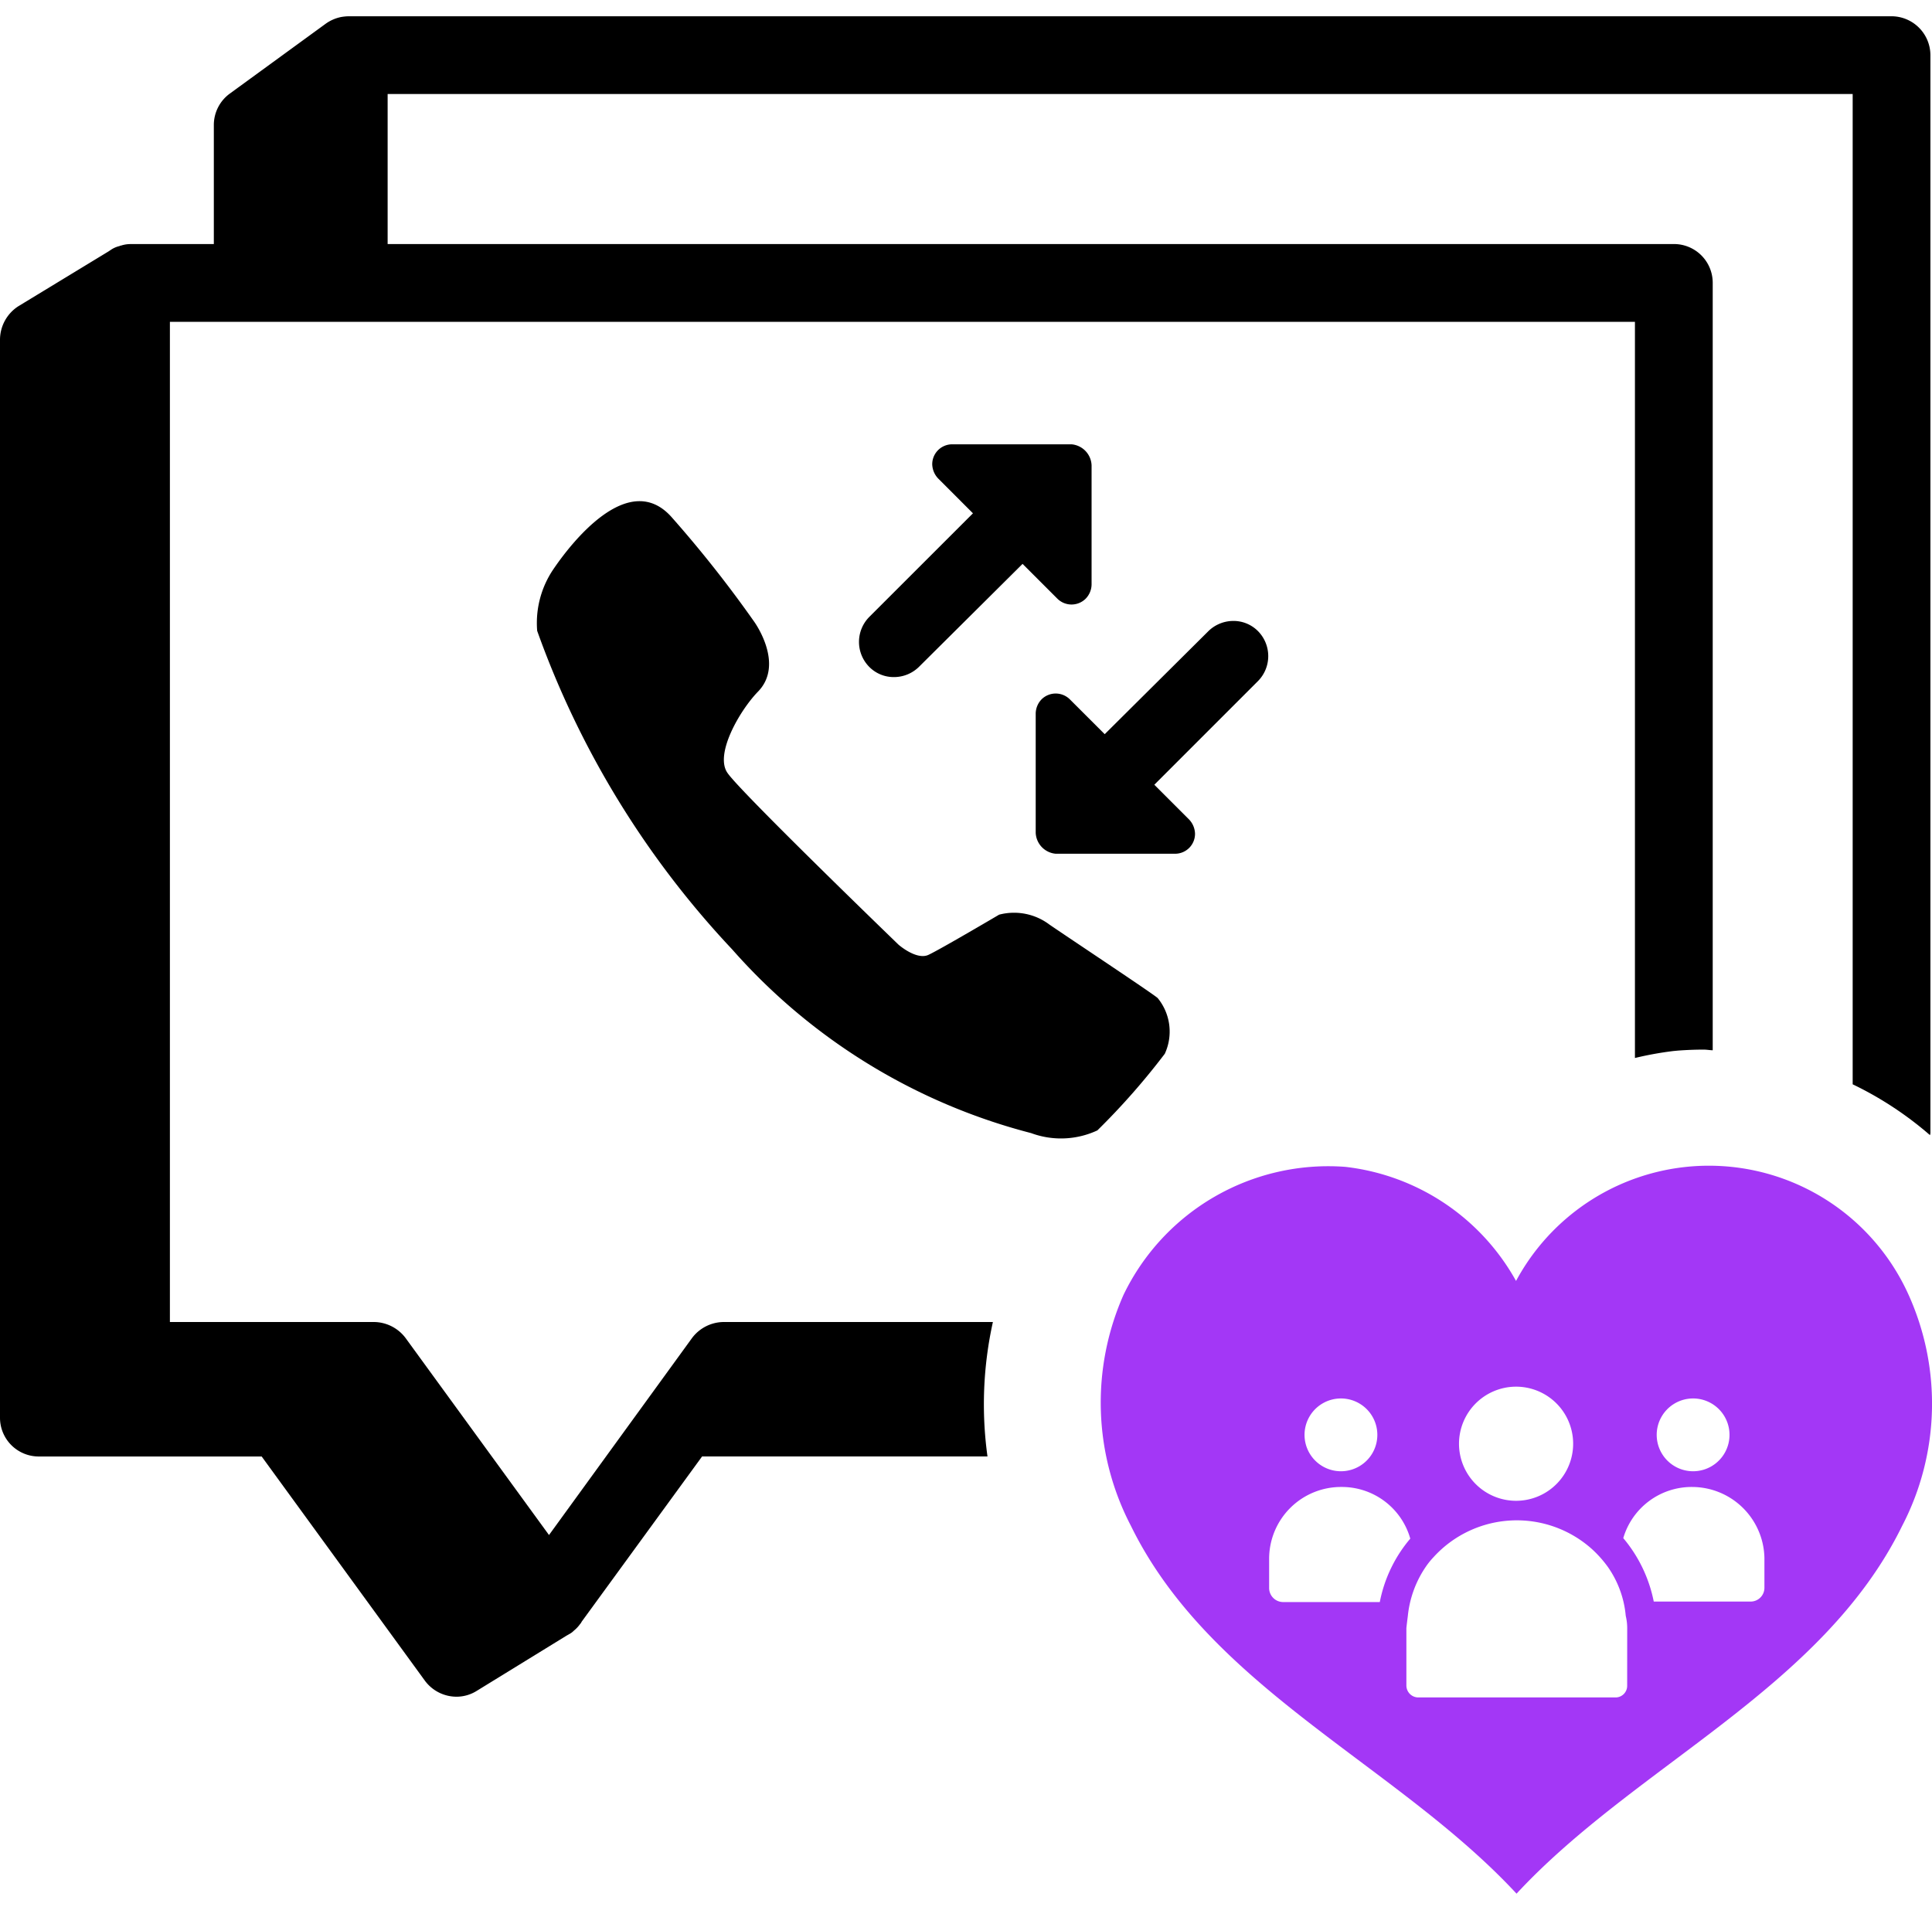 <svg data-tags="Agent Persona, Modern Care, Care, launchpad" xmlns="http://www.w3.org/2000/svg" viewBox="0 0 50 49.438"><path d="M29.965 25.84c-.01-.04-2.113-1.435-2.801-1.904a1.523 1.523 0 0 0-1.307-.26s-1.505.888-1.824 1.038c-.31.15-.778-.26-.778-.26s-4.098-3.958-4.427-4.446c-.339-.479.31-1.606.778-2.094.718-.718-.09-1.825-.09-1.825a30.989 30.989 0 0 0-2.134-2.702c-1.106-1.246-2.592.648-3.08 1.376a2.482 2.482 0 0 0-.4 1.566 23.605 23.605 0 0 0 5.046 8.245 15.466 15.466 0 0 0 7.737 4.756 2.227 2.227 0 0 0 1.715-.07 18.258 18.258 0 0 0 1.745-1.984 1.37 1.37 0 0 0-.18-1.436ZM22.496 17.262a.888.888 0 0 0 .642.264.923.923 0 0 0 .643-.263l2.683-2.667.897.897a.52.52 0 0 0 .732.008.538.538 0 0 0 .157-.37v-3.087a.568.568 0 0 0-.519-.543h-3.086a.516.516 0 0 0-.519.518.554.554 0 0 0 .157.37l.897.898-2.684 2.683a.919.919 0 0 0 0 1.292ZM32.557 16.337a.89.89 0 0 0-.642-.264.924.924 0 0 0-.642.264l-2.683 2.667-.898-.897a.52.52 0 0 0-.732-.009.538.538 0 0 0-.156.37v3.088a.568.568 0 0 0 .518.543h3.087a.516.516 0 0 0 .518-.519.554.554 0 0 0-.156-.37l-.897-.897 2.683-2.684a.92.92 0 0 0 0-1.292Z"/><path d="M18.726 34.22a1.034 1.034 0 0 0-.815.413l-3.703 5.101-3.713-5.101a1.034 1.034 0 0 0-.815-.413H4.397V8.33h37.915v19.056a8.778 8.778 0 0 1 .991-.18l.127-.012c.221-.016.442-.025.661-.025.08 0 .155.015.234.017V7.324a1.003 1.003 0 0 0-1.007-1.007H10.032V2.433h37.915v25.634a8.982 8.982 0 0 1 2.002 1.317c0-.02.01-.035.01-.054V1.427A1.01 1.01 0 0 0 48.953.421H9.026a1.238 1.238 0 0 0-.201.02 1.042 1.042 0 0 0-.393.171L5.947 2.423a1.006 1.006 0 0 0-.413.815v3.08H3.391a.793.793 0 0 0-.262.04.036.036 0 0 0-.03.01.67.67 0 0 0-.231.1l-.06.04-2.335 1.42A1.035 1.035 0 0 0 0 8.792v27.903a1.003 1.003 0 0 0 1.006 1.006h5.766l4.226 5.806a1.02 1.02 0 0 0 .815.412.987.987 0 0 0 .523-.15l2.325-1.43.07-.04a.473.473 0 0 0 .121-.09.877.877 0 0 0 .161-.171.208.208 0 0 0 .04-.06L18.17 37.7h7.386a9.85 9.85 0 0 1 .14-3.48Z"/><path d="M49.393 33.514a5.667 5.667 0 0 0-10.158-.357 5.806 5.806 0 0 0-4.417-2.953 5.882 5.882 0 0 0-5.74 3.31 6.898 6.898 0 0 0 .19 5.982c2.063 4.213 6.887 6.186 9.98 9.521 3.093-3.335 7.917-5.308 9.98-9.521a6.853 6.853 0 0 0 .165-5.982Zm-5.588 2.685a.942.942 0 0 1 .025 1.884.942.942 0 0 1-.025-1.884Zm-4.595-.305a1.477 1.477 0 1 1-1.451 1.476 1.478 1.478 0 0 1 1.45-1.476Zm-4.519.305a.942.942 0 0 1 .025 1.884.942.942 0 0 1-.025-1.884Zm-1.49 5.27a.364.364 0 0 1-.356-.357v-.776a1.86 1.86 0 0 1 1.871-1.846 1.84 1.84 0 0 1 1.782 1.337 3.591 3.591 0 0 0-.789 1.642Zm8.91 2.164a.301.301 0 0 1-.305.305h-5.104a.31.31 0 0 1-.305-.305v-1.49c.012-.114.025-.216.038-.318a2.744 2.744 0 0 1 .458-1.26 1.993 1.993 0 0 1 .204-.255 2.912 2.912 0 0 1 4.098-.216 2.997 2.997 0 0 1 .42.471 2.608 2.608 0 0 1 .459 1.26 1.359 1.359 0 0 1 .038.319Zm3.552-2.533a.356.356 0 0 1-.356.356h-2.508a3.653 3.653 0 0 0-.789-1.642 1.844 1.844 0 0 1 1.782-1.324 1.875 1.875 0 0 1 1.871 1.833Z" fill="#a337f6"/></svg>